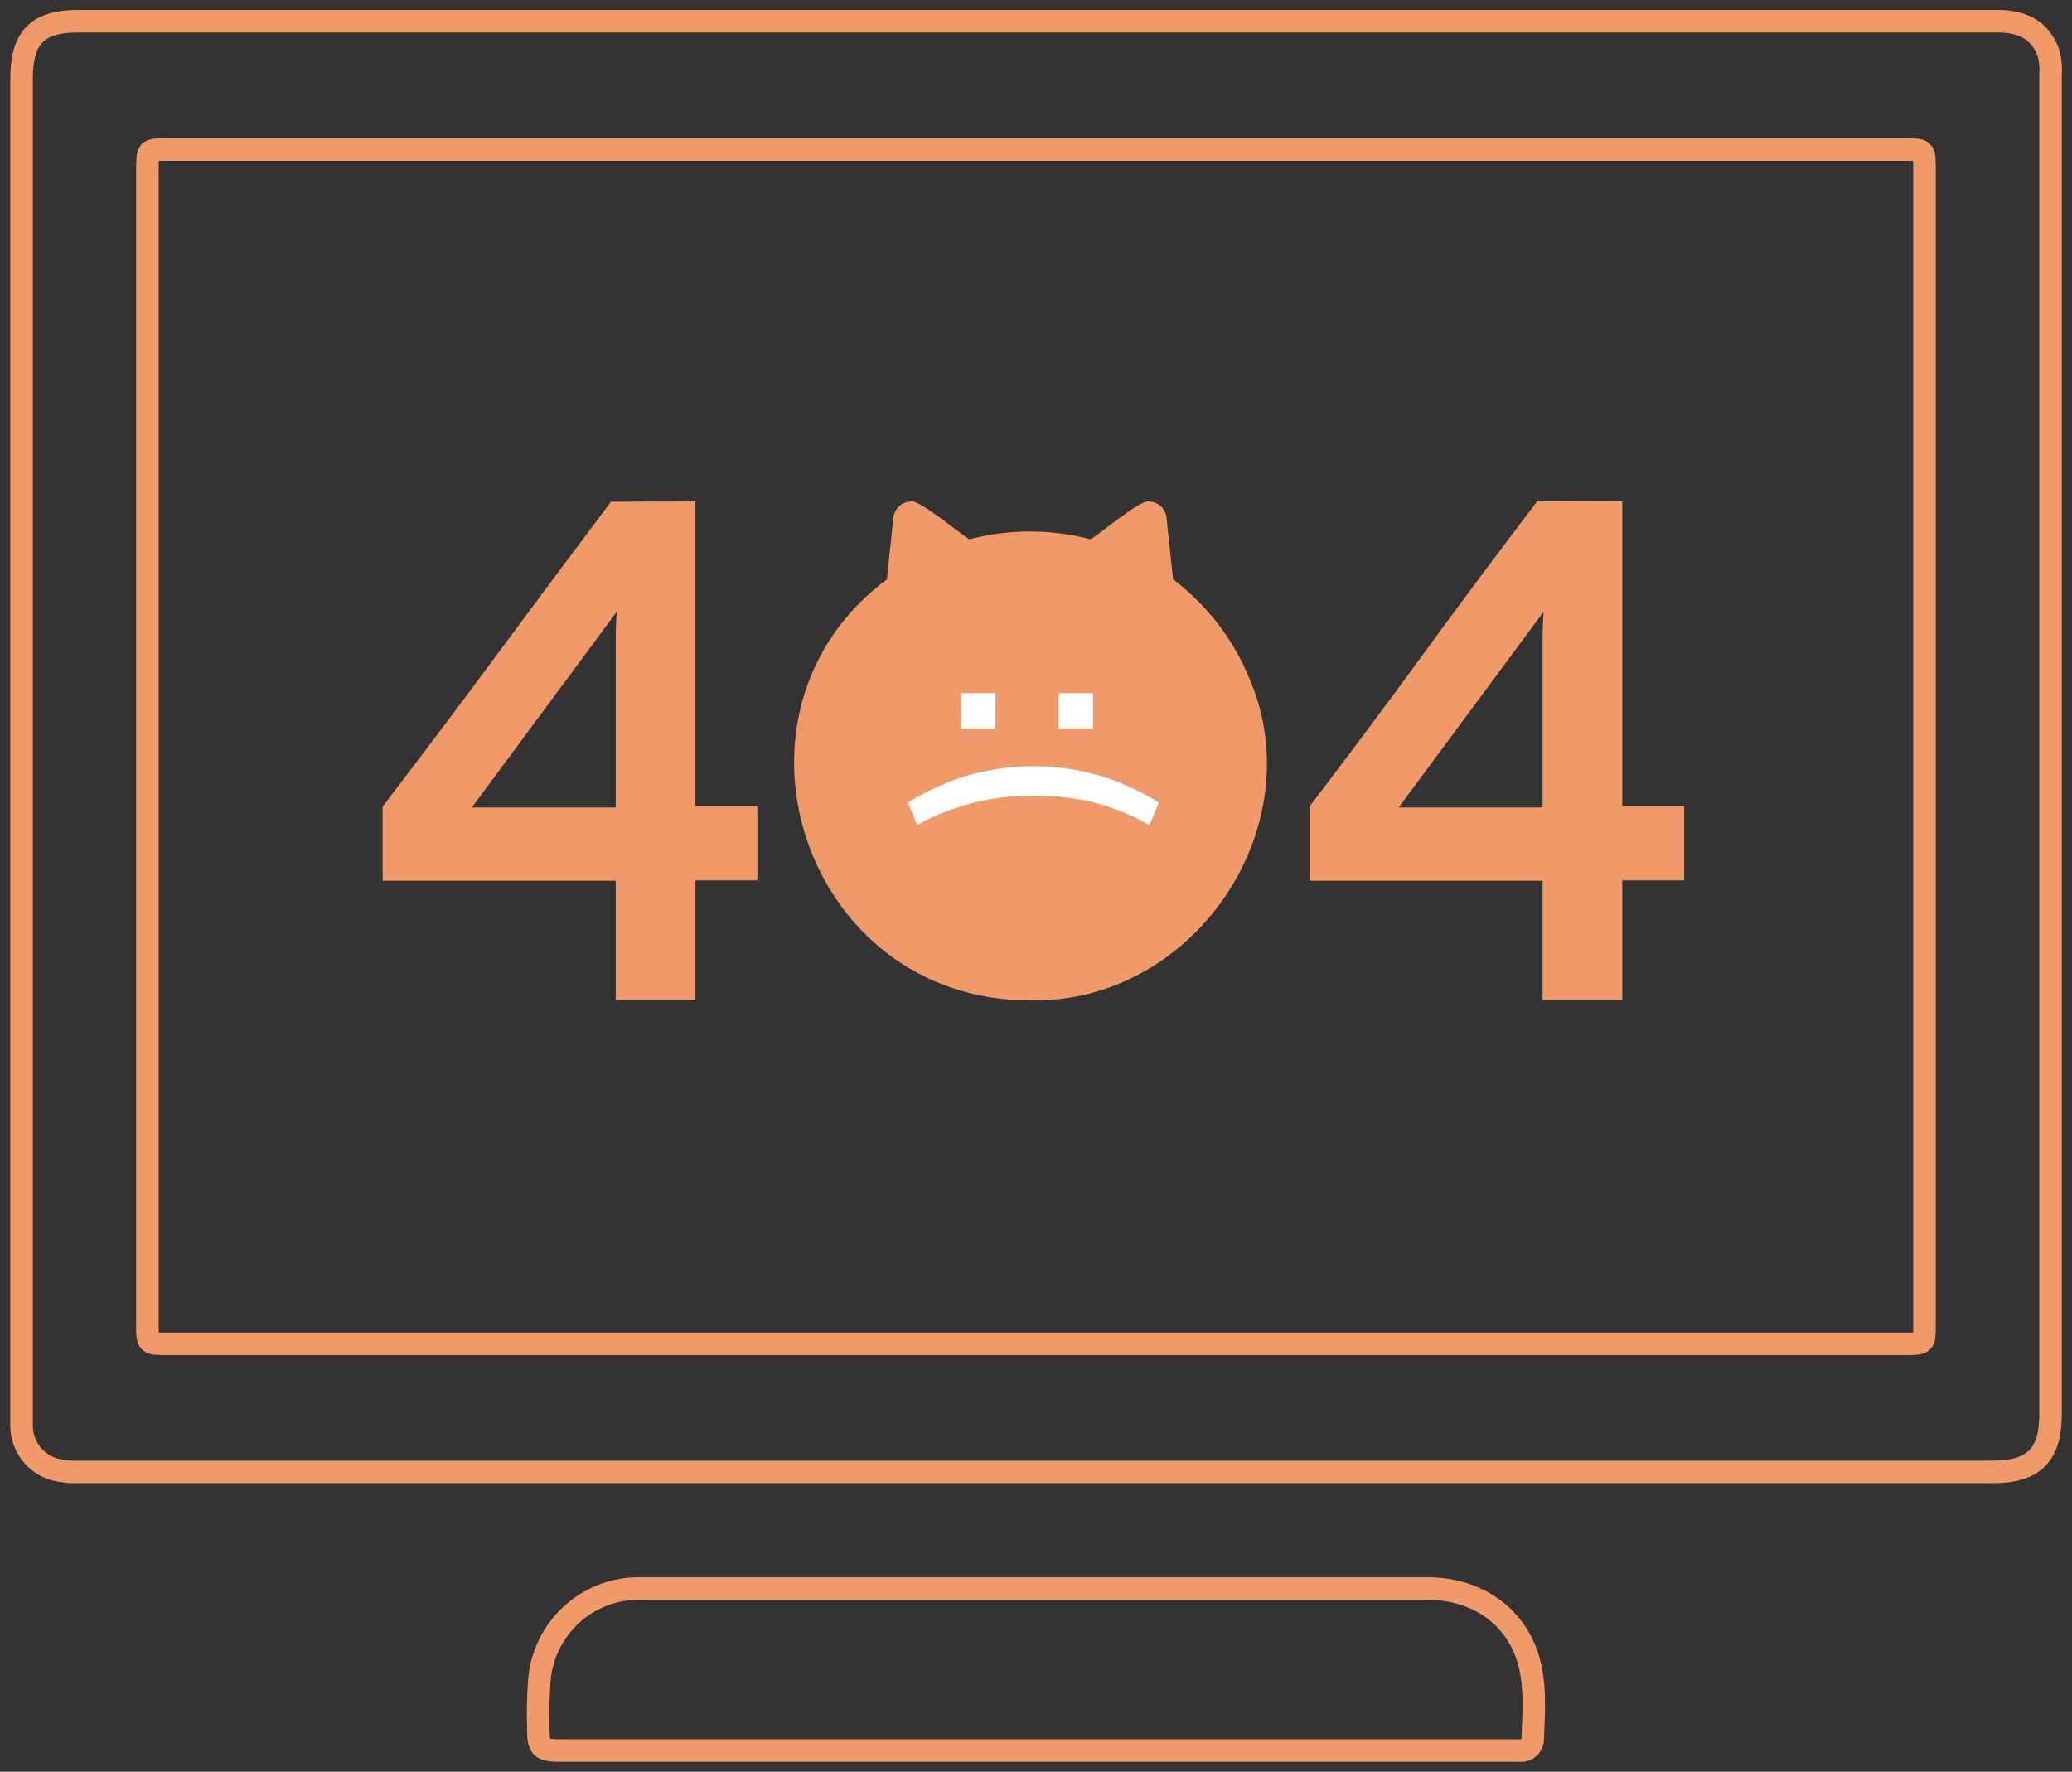 <svg width="276" height="236" viewBox="0 0 276 236" fill="none" xmlns="http://www.w3.org/2000/svg">
<rect x="0" y="0" width="276" height="236" fill="#333333" stroke="none"/>
<path d="M138 2.825H266.09C269.609 2.825 271.721 4.153 272.819 6.894C273.1 7.836 273.21 8.822 273.142 9.804V188.322C273.142 193.846 270.918 196.064 265.386 196.064H10.557C9.463 196.112 8.368 196.002 7.305 195.739C6.027 195.386 4.901 194.62 4.1 193.561C3.298 192.501 2.867 191.207 2.871 189.876C2.871 189.354 2.871 188.831 2.871 188.308V10.51C2.871 4.973 4.983 2.825 10.458 2.825H138ZM137.887 178.999H253.788C256.35 178.999 256.35 178.999 256.35 176.484C256.35 125.176 256.35 73.849 256.35 22.504C256.35 19.933 256.35 19.919 253.816 19.919H22.211C19.65 19.919 19.636 19.919 19.636 22.461V176.442C19.636 178.985 19.636 178.999 22.183 178.999H137.887Z" stroke="#F09A6A" stroke-width="3" stroke-miterlimit="10"/>
<path d="M137.999 233.175H74.897C71.955 233.175 71.688 232.92 71.702 229.897C71.644 227.876 71.691 225.853 71.843 223.837C72.115 220.456 73.661 217.307 76.167 215.031C78.672 212.755 81.949 211.524 85.328 211.589C89.635 211.589 93.956 211.589 98.277 211.589H190.08C196.626 211.589 201.791 215.149 203.551 220.941C204.607 224.43 204.283 228.004 204.17 231.607C204.174 231.827 204.13 232.045 204.043 232.248C203.956 232.45 203.826 232.631 203.664 232.779C203.502 232.928 203.31 233.04 203.101 233.108C202.892 233.176 202.671 233.199 202.453 233.175H137.999Z" stroke="#F09A6A" stroke-width="3" stroke-miterlimit="10"/>
<path d="M92.633 66.791V107.377H100.882V117.265H92.633V133.2H82.02V117.322H50.969V107.433C56.111 100.718 61.193 93.966 66.213 87.176C71.233 80.385 76.291 73.605 81.387 66.833L92.633 66.791ZM82.02 107.56V87.048C82.02 86.644 82.02 85.909 82.02 84.845C82.02 83.781 82.062 82.665 82.147 81.497L62.849 107.56H82.02Z" fill="#F09A6A"/>
<path d="M216.093 66.791V107.377H224.342V117.265H216.093V133.2H205.48V117.322H174.429V107.433C179.571 100.7 184.629 93.924 189.602 87.105C194.576 80.287 199.634 73.506 204.776 66.763L216.093 66.791ZM205.48 107.56V87.048C205.48 86.644 205.48 85.909 205.48 84.845C205.48 83.781 205.522 82.665 205.607 81.497L186.309 107.56H205.48Z" fill="#F09A6A"/>
<path d="M166.489 90.524C164.349 85.224 160.811 80.609 156.256 77.174C156.256 77.004 155.383 69.094 155.383 68.924C155.321 68.341 155.045 67.802 154.609 67.412C154.167 67.018 153.596 66.802 153.004 66.805C151.907 66.522 146.206 71.354 145.263 71.834C139.974 70.45 134.42 70.45 129.132 71.834C128.146 71.326 122.516 66.551 121.39 66.805C120.804 66.804 120.238 67.02 119.799 67.41C119.361 67.801 119.08 68.34 119.011 68.924C119.011 69.094 118.139 76.99 118.139 77.174C94.421 94.846 107.047 133.257 137.211 133.257C159.113 133.681 174.836 110.16 166.489 90.524Z" fill="#F09A6A"/>
<path d="M145.615 97.064H141.026V92.332H145.615V97.064ZM132.595 97.064H128.006V92.332H132.595V97.064Z" fill="white"/>
<path d="M122.179 109.891L120.926 106.911C123.366 105.397 125.986 104.197 128.724 103.337C134.553 101.641 140.743 101.641 146.572 103.337C149.313 104.199 151.937 105.4 154.384 106.911L153.117 109.891C150.778 108.564 148.274 107.553 145.671 106.882C140.368 105.634 134.846 105.659 129.554 106.953C126.98 107.611 124.501 108.598 122.179 109.891Z" fill="white"/>
</svg>
